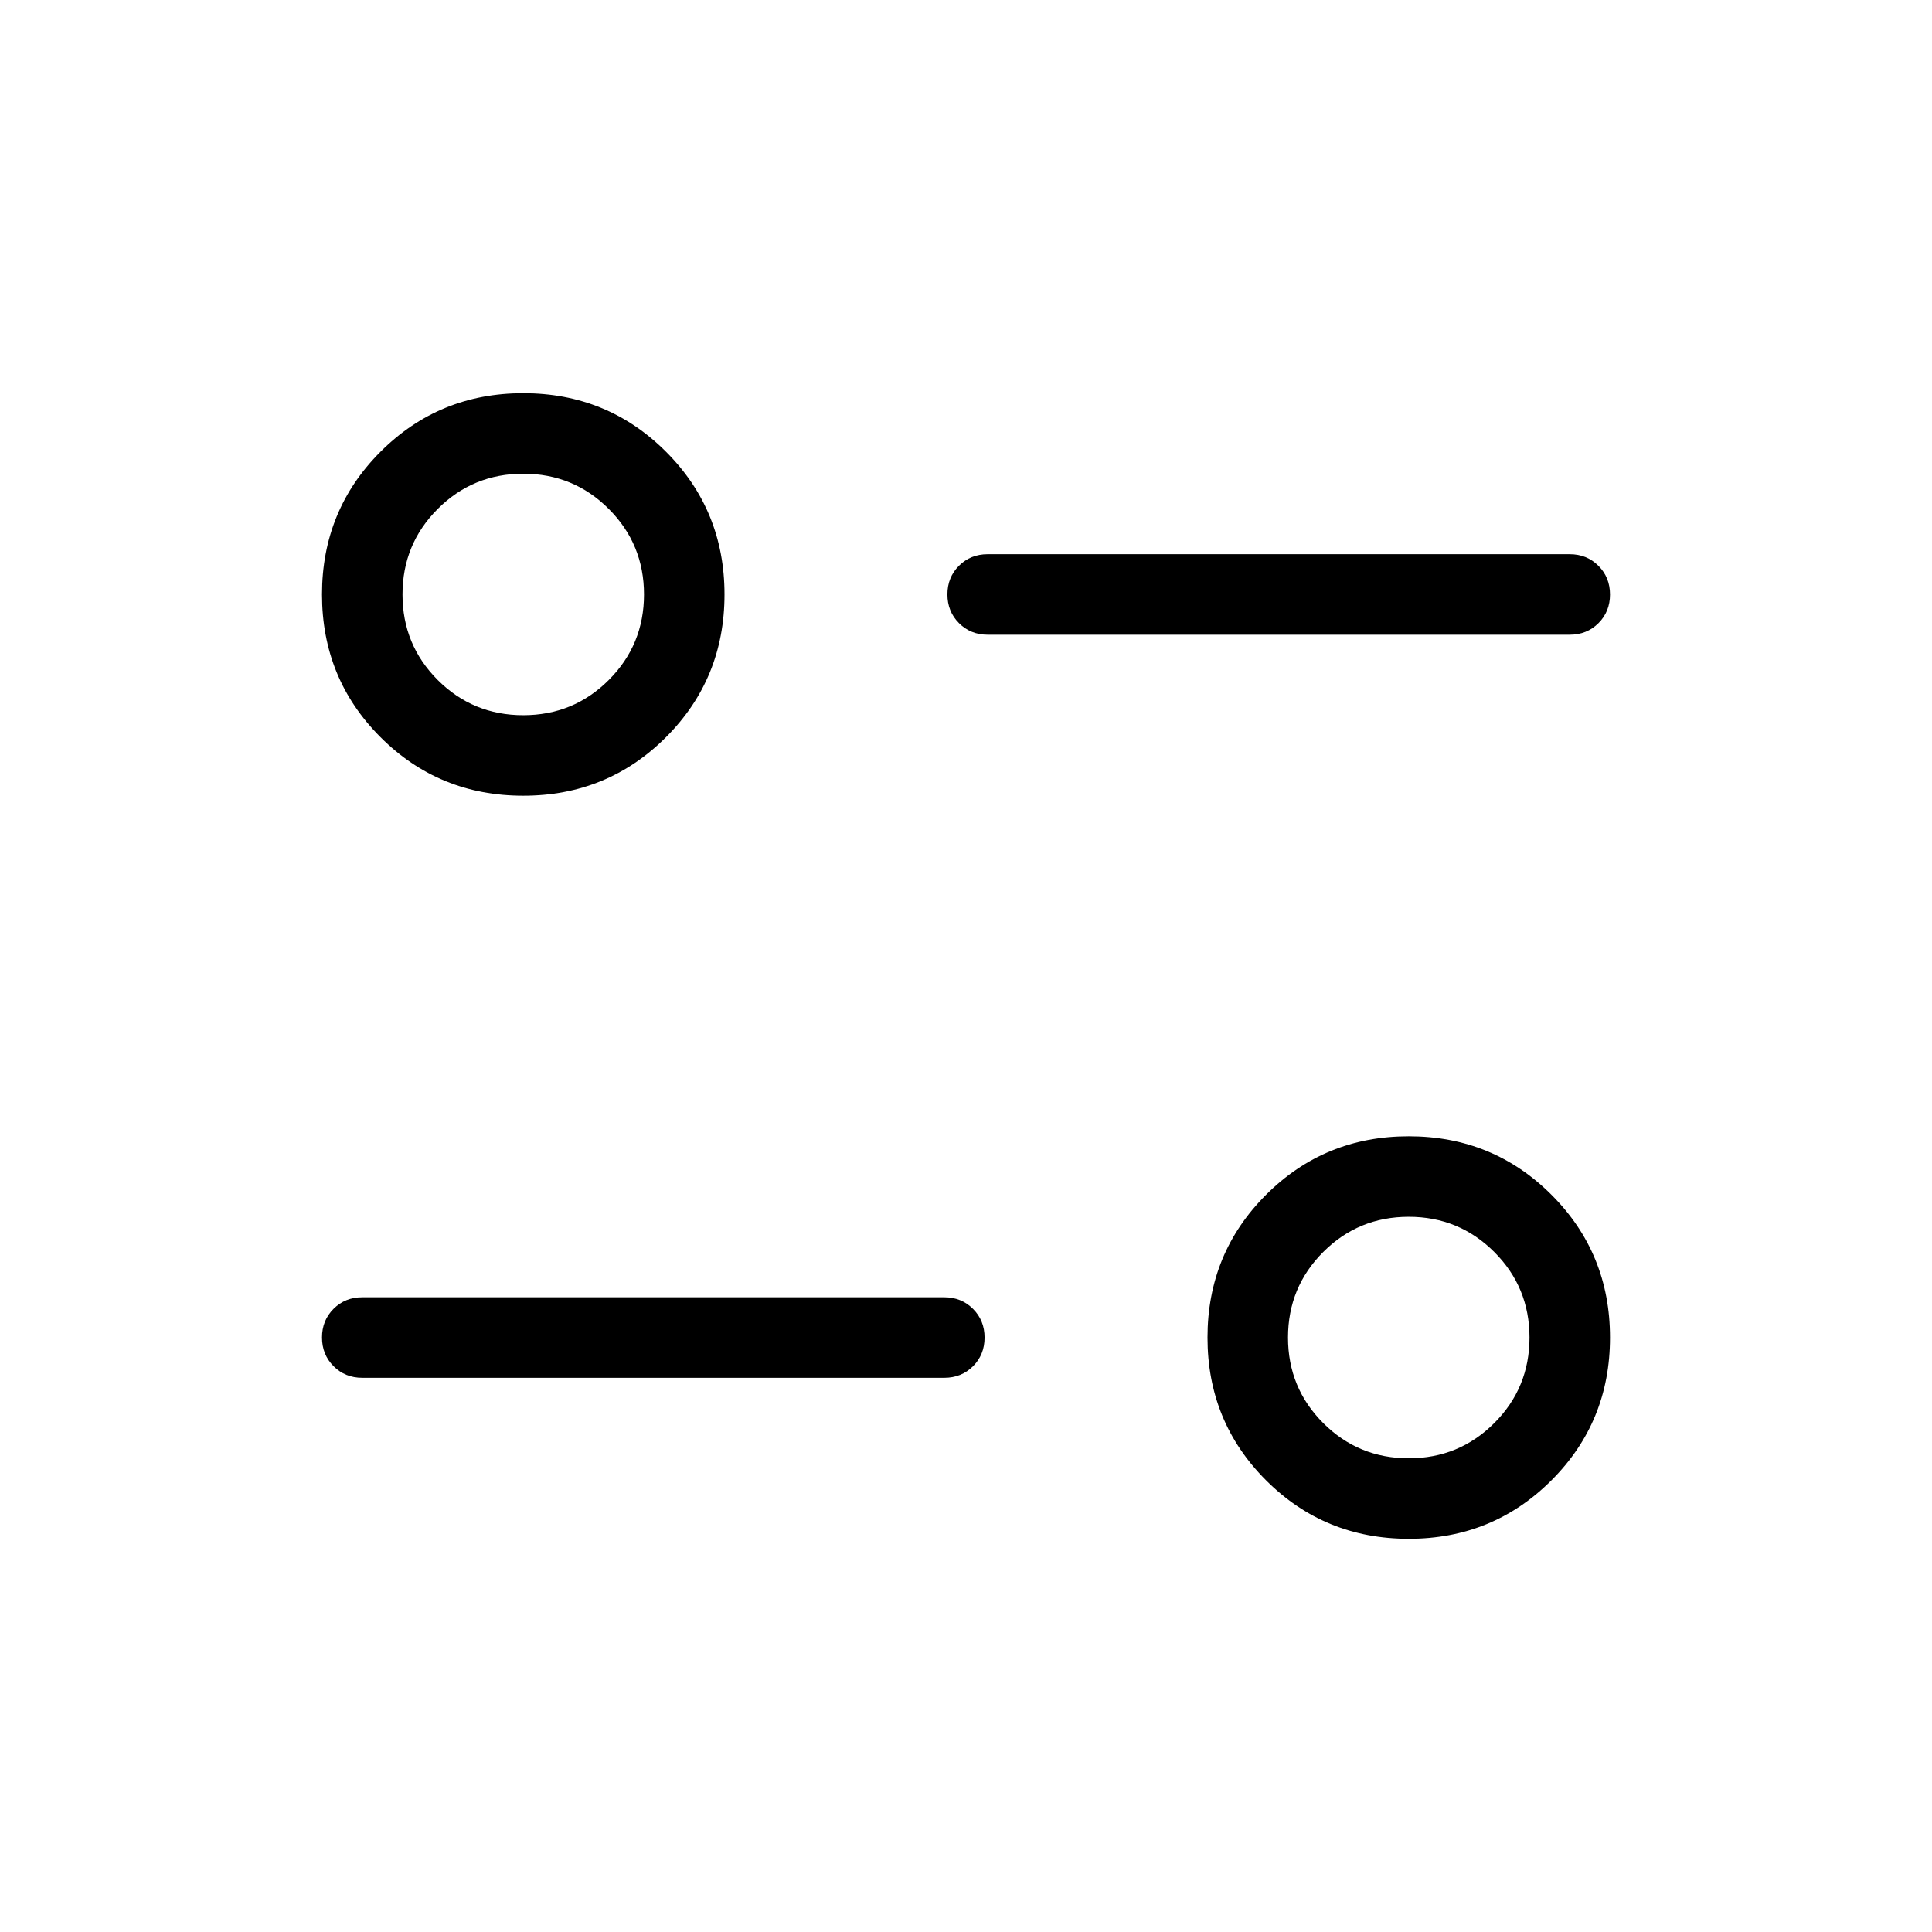 <svg xmlns="http://www.w3.org/2000/svg" height="24" viewBox="0 -960 960 960" width="24"><path d="M700-195.384q-41.846 0-70.923-29.077Q600-253.538 600-295.385q0-41.846 29.077-70.923 29.077-29.077 70.923-29.077 41.846 0 70.923 29.077Q800-337.231 800-295.385q0 41.847-29.077 70.924-29.077 29.077-70.923 29.077Zm0-40.001q25 0 42.5-17.5t17.5-42.5q0-25-17.5-42.5t-42.5-17.5q-25 0-42.5 17.5t-17.5 42.5q0 25 17.5 42.5t42.5 17.5Zm-230.769-39.999H180q-8.5 0-14.25-5.758T160-295.411q0-8.512 5.75-14.243t14.25-5.731h289.231q8.5 0 14.25 5.758t5.75 14.269q0 8.512-5.75 14.243t-14.25 5.731ZM260-564.615q-41.846 0-70.923-29.077Q160-622.769 160-664.615q0-41.847 29.077-70.924 29.077-29.077 70.923-29.077 41.846 0 70.923 29.077Q360-706.462 360-664.615q0 41.846-29.077 70.923-29.077 29.077-70.923 29.077Zm0-40q25 0 42.5-17.5t17.5-42.5q0-25-17.5-42.5t-42.5-17.5q-25 0-42.5 17.5t-17.5 42.5q0 25 17.5 42.5t42.5 17.5Zm520-40H490.769q-8.5 0-14.25-5.758t-5.75-14.269q0-8.512 5.75-14.243t14.25-5.731H780q8.5 0 14.25 5.758t5.75 14.269q0 8.512-5.75 14.243T780-644.615Z"/></svg>